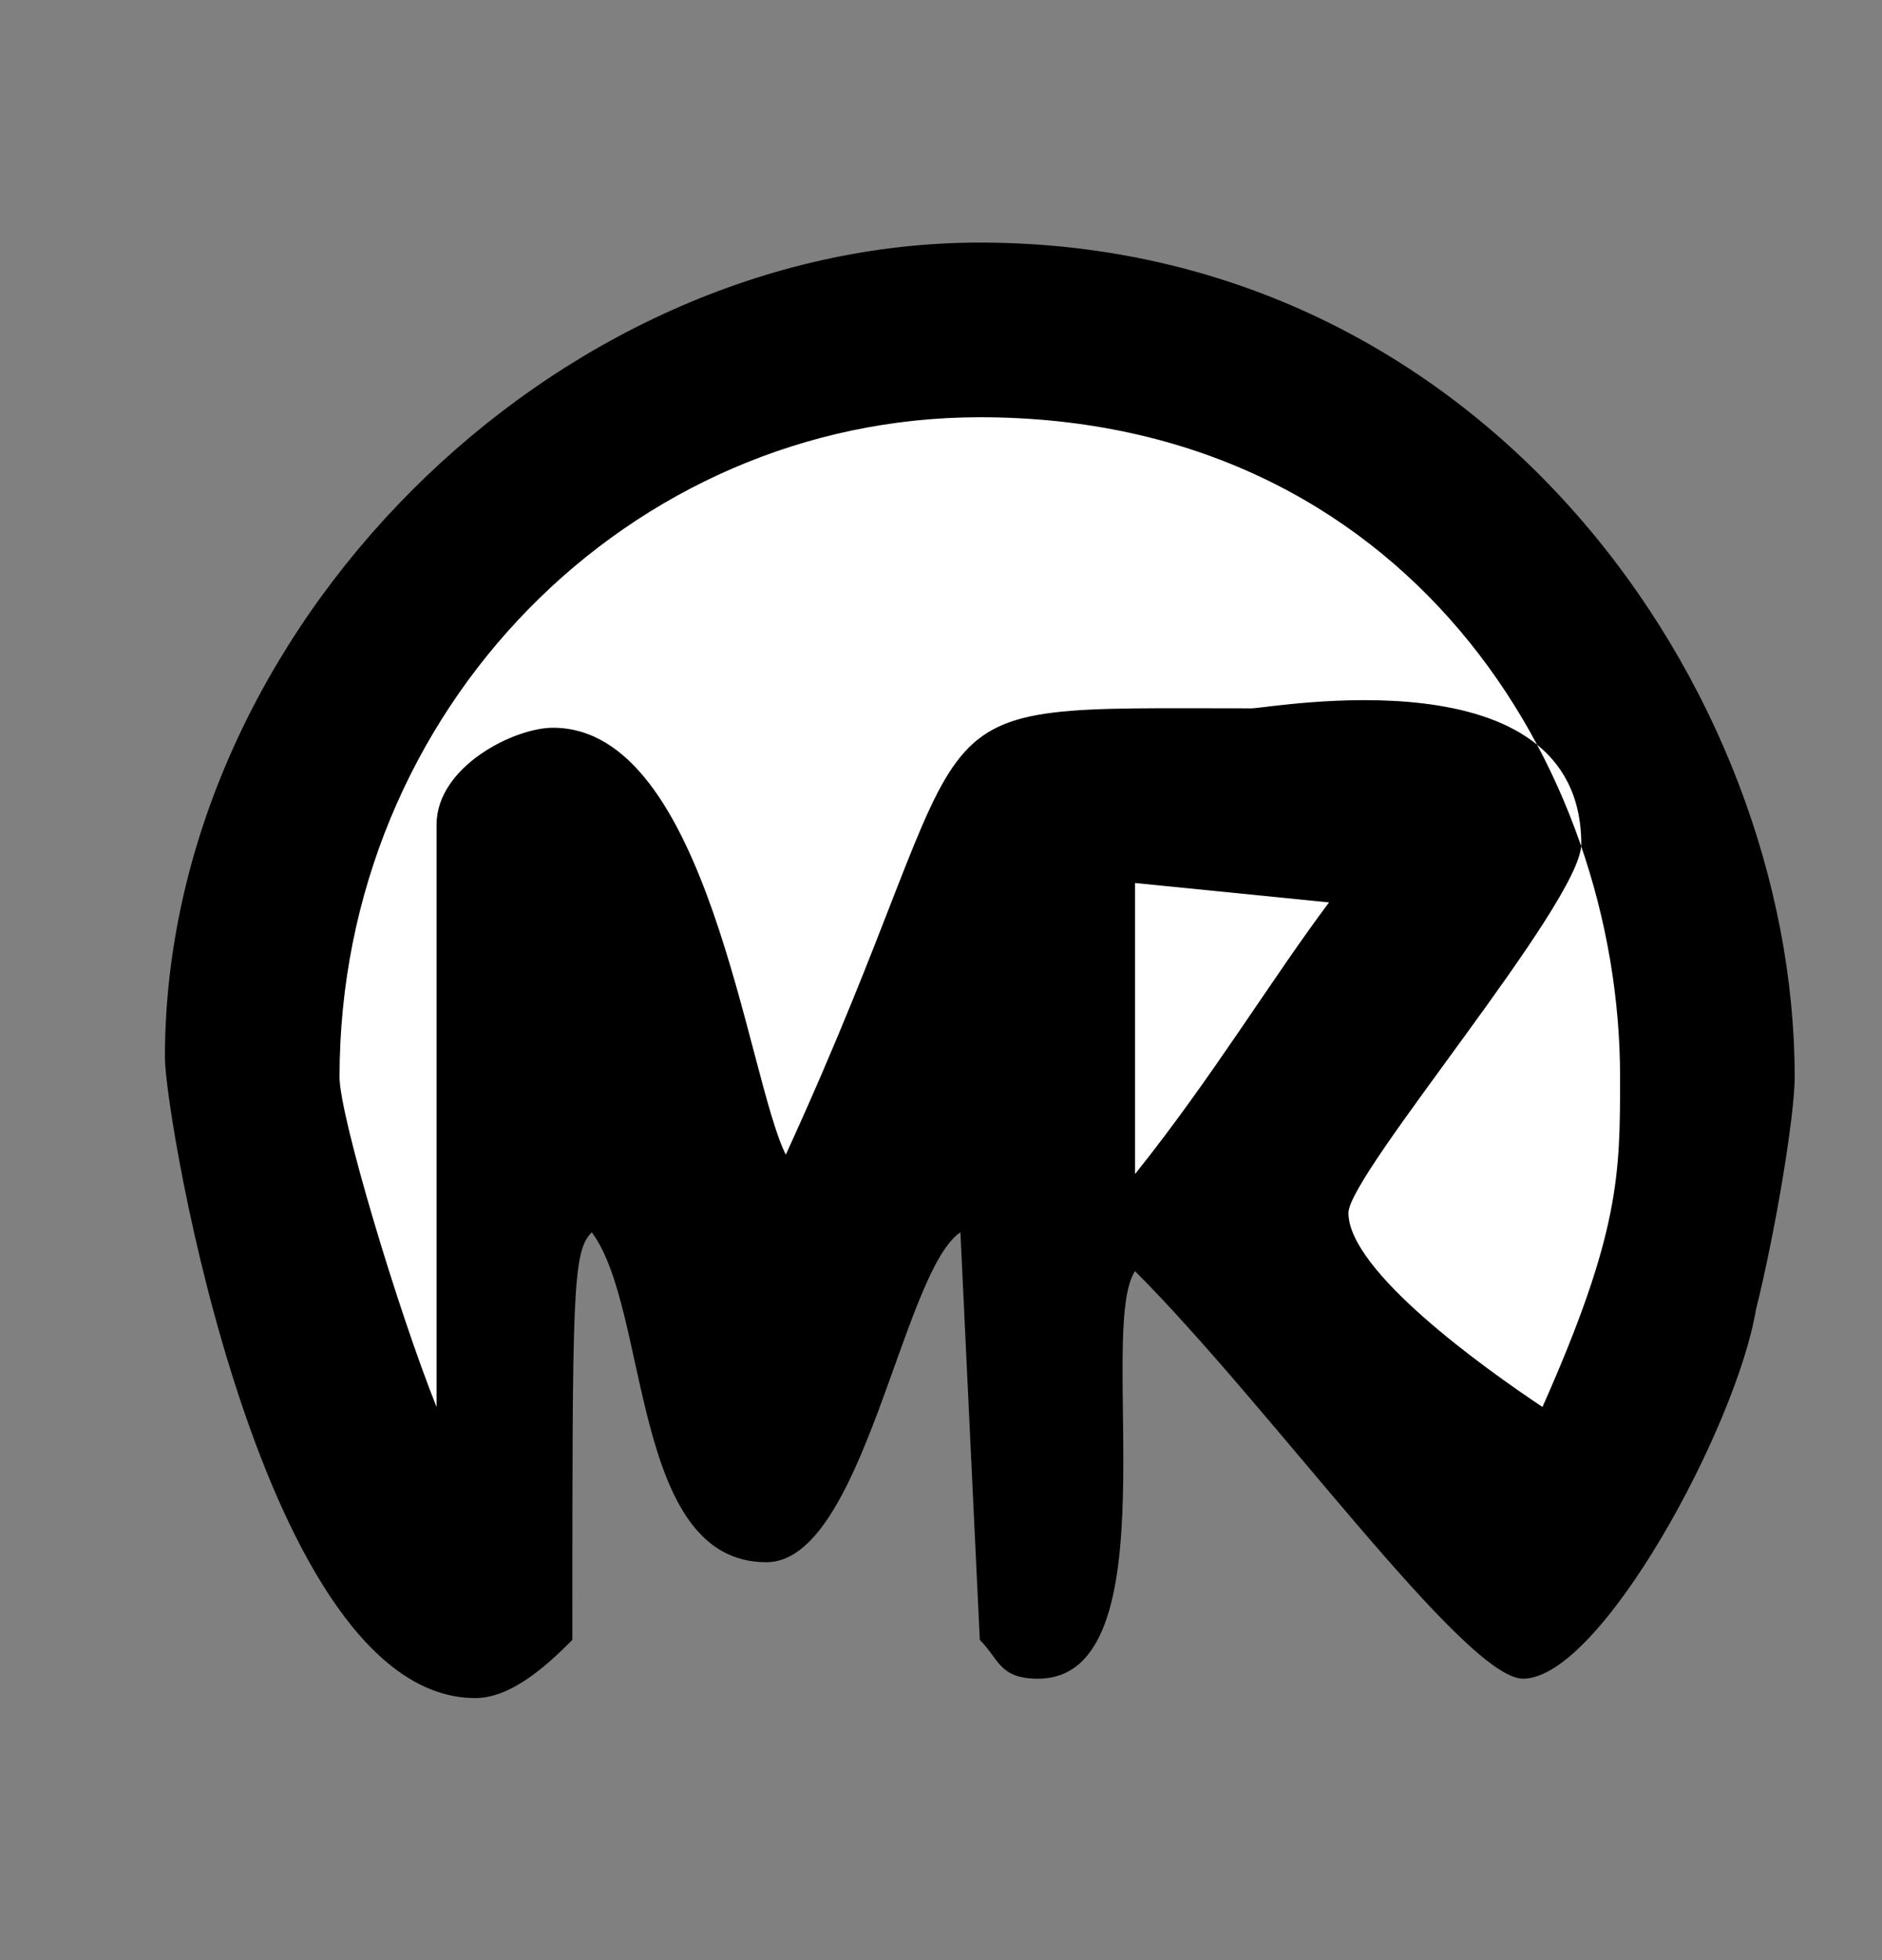 <?xml version="1.0" standalone="no"?>
<!-- Generator: Adobe Fireworks 10, Export SVG Extension by Aaron Beall (http://fireworks.abeall.com) . Version: 0.6.1  -->
<!DOCTYPE svg PUBLIC "-//W3C//DTD SVG 1.1//EN" "http://www.w3.org/Graphics/SVG/1.1/DTD/svg11.dtd">
<svg id="11.fw-P%E1gina%201" viewBox="0 0 97 101" style="background-color:#ffffff00" version="1.1"
	xmlns="http://www.w3.org/2000/svg" xmlns:xlink="http://www.w3.org/1999/xlink" xml:space="preserve"
	x="0px" y="0px" width="97px" height="101px"
>
	<rect x="0" y="0" width="97" height="101" fill="#808080" stroke="none"/>
	<g id="Camada%201">
		<path d="M 92.5 55.5 C 92.5 57.5 91.5 63.5 90.5 67.5 C 89.5 73.5 82.5 86.5 78.5 86.5 C 75.5 86.5 65.5 72.5 58.5 65.5 C 56.5 68.5 60.5 86.5 53.5 86.5 C 51.5 86.5 51.5 85.5 50.5 84.5 L 49.5 63.5 C 46.5 65.5 44.5 80.5 39.5 80.5 C 32.5 80.5 33.5 67.5 30.5 63.5 C 29.5 64.5 29.5 66.5 29.5 84.5 C 28.5 85.5 26.5 87.5 24.5 87.5 C 13.5 87.5 8.5 57.5 8.5 54.5 C 8.5 32.5 28.5 12.5 50.5 12.5 C 76.5 12.5 92.5 35.5 92.5 55.5 ZM 84.5 55.5 C 84.5 57.5 82.5 67.5 79.5 73.5 C 75.5 70.5 69.5 65.5 69.5 62.5 C 69.5 60.5 80.5 45.5 80.5 43.5 C 80.5 40.5 78.5 39.5 76.5 37.5 L 51.5 37.5 C 47.5 44.5 43.5 52.5 40.5 60.5 C 39.5 58.5 36.5 37.5 28.5 37.5 C 24.5 37.5 22.5 44.5 22.5 45.5 L 23.5 73.5 C 17.5 67.5 17.5 61.5 17.5 55.5 C 17.5 36.5 30.5 21.5 50.5 21.5 C 71.5 21.5 84.5 39.5 84.5 55.5 ZM 69.5 46.5 C 65.5 51.5 61.5 56.5 58.5 61.5 L 58.5 45.5 L 69.5 46.5 Z" fill="#000000"/>
		<path d="M 83.5 55.5 C 83.5 60.5 83.5 63.5 79.5 72.5 C 76.5 70.5 69.5 65.5 69.5 62.5 C 69.5 60.5 81.5 46.5 81.5 43.5 C 81.5 33.5 65.5 36.5 64.5 36.5 C 45.5 36.5 51.5 35.5 40.5 59.5 C 38.5 55.5 36.5 37.5 28.5 37.5 C 26.5 37.5 22.5 39.5 22.5 42.5 L 22.5 72.5 C 20.5 67.5 17.5 57.5 17.5 55.5 C 17.5 36.5 32.5 21.5 50.5 21.5 C 72.5 21.5 83.5 39.5 83.5 55.5 Z" fill="#ffffff"/>
		<path d="M 68.5 46.5 C 65.5 50.5 62.5 55.5 58.5 60.5 L 58.5 45.5 L 68.5 46.5 Z" fill="#ffffff"/>
	</g>
</svg>